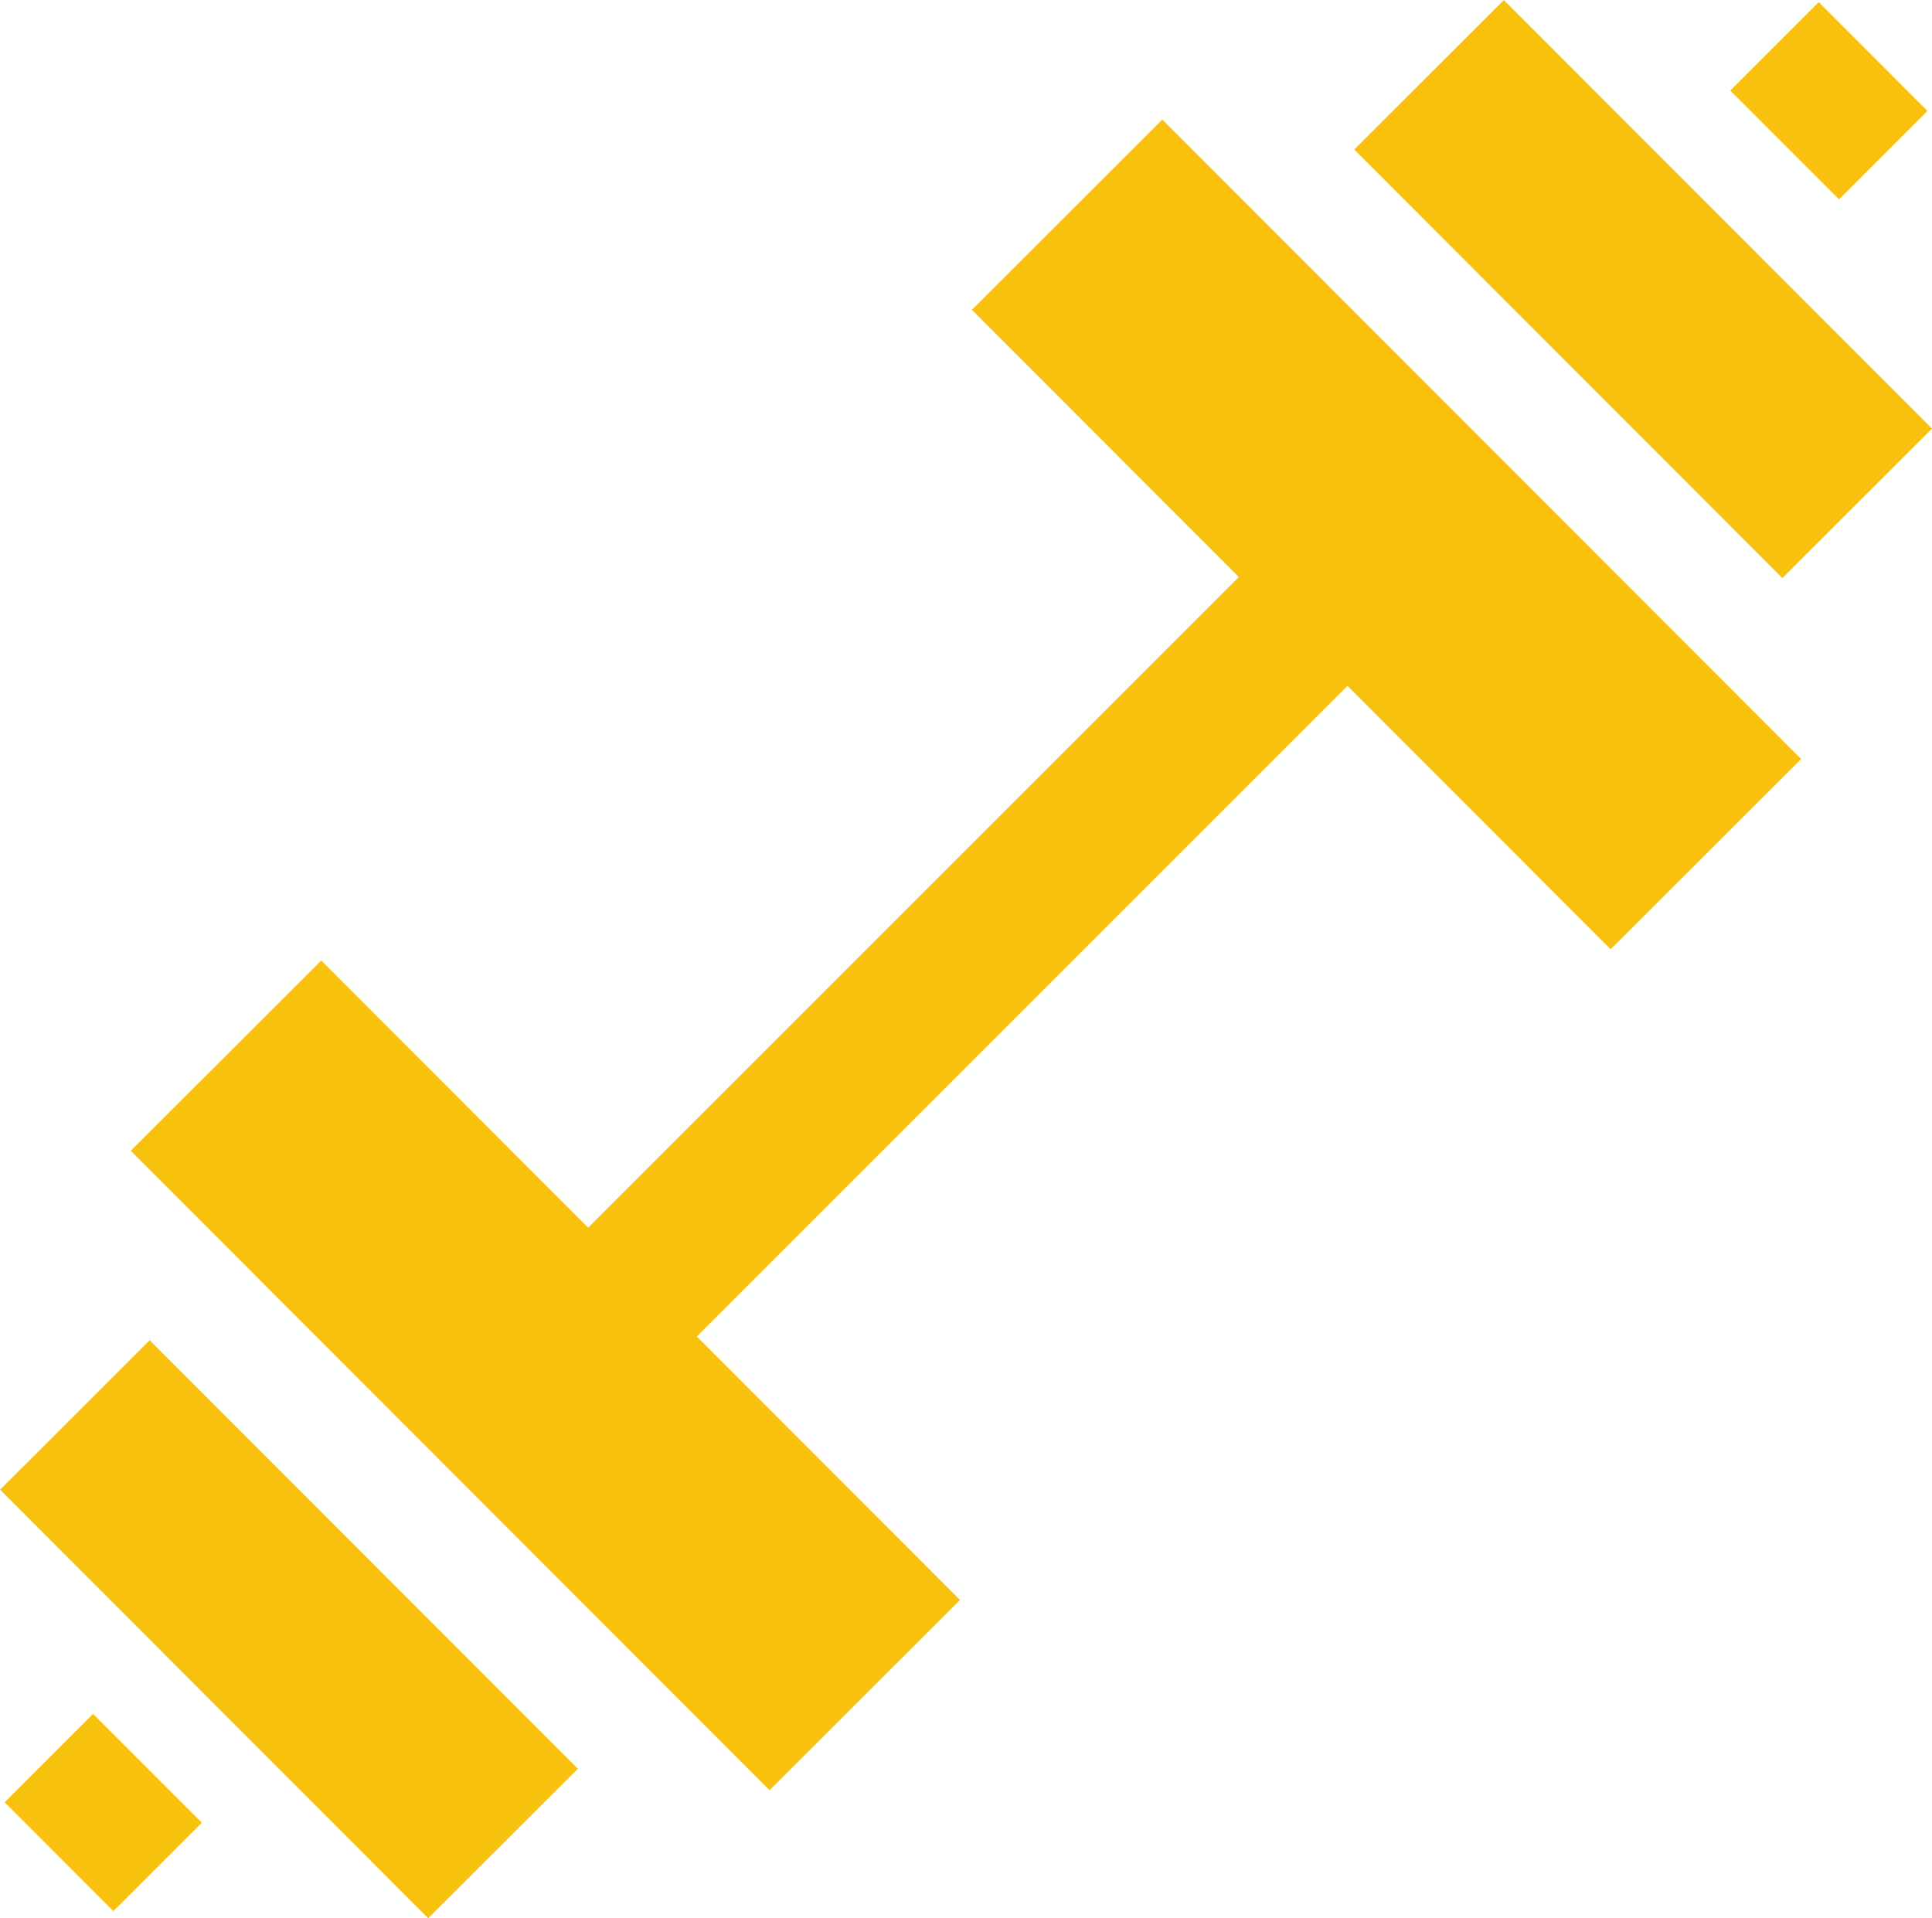 <svg xmlns="http://www.w3.org/2000/svg" width="20.889" height="20.742" viewBox="0 0 20.889 20.742"><defs><style>.a{fill:#f8c10e;}</style></defs><rect class="a" width="14.66" height="1.663" transform="translate(4.637 14.996) rotate(-45)"/><rect class="a" width="1.352" height="1.663" transform="translate(18.708 0.979) rotate(-44.988)"/><rect class="a" width="1.352" height="1.663" transform="translate(2.182 19.708) rotate(135.012)"/><rect class="a" width="2.911" height="9.773" transform="translate(10.508 3.35) rotate(-44.968)"/><rect class="a" width="2.287" height="6.55" transform="translate(14.642 1.617) rotate(-44.972)"/><rect class="a" width="2.911" height="9.773" transform="translate(10.38 17.3) rotate(135.032)"/><rect class="a" width="2.287" height="6.55" transform="translate(6.248 19.125) rotate(135.028)"/></svg>
